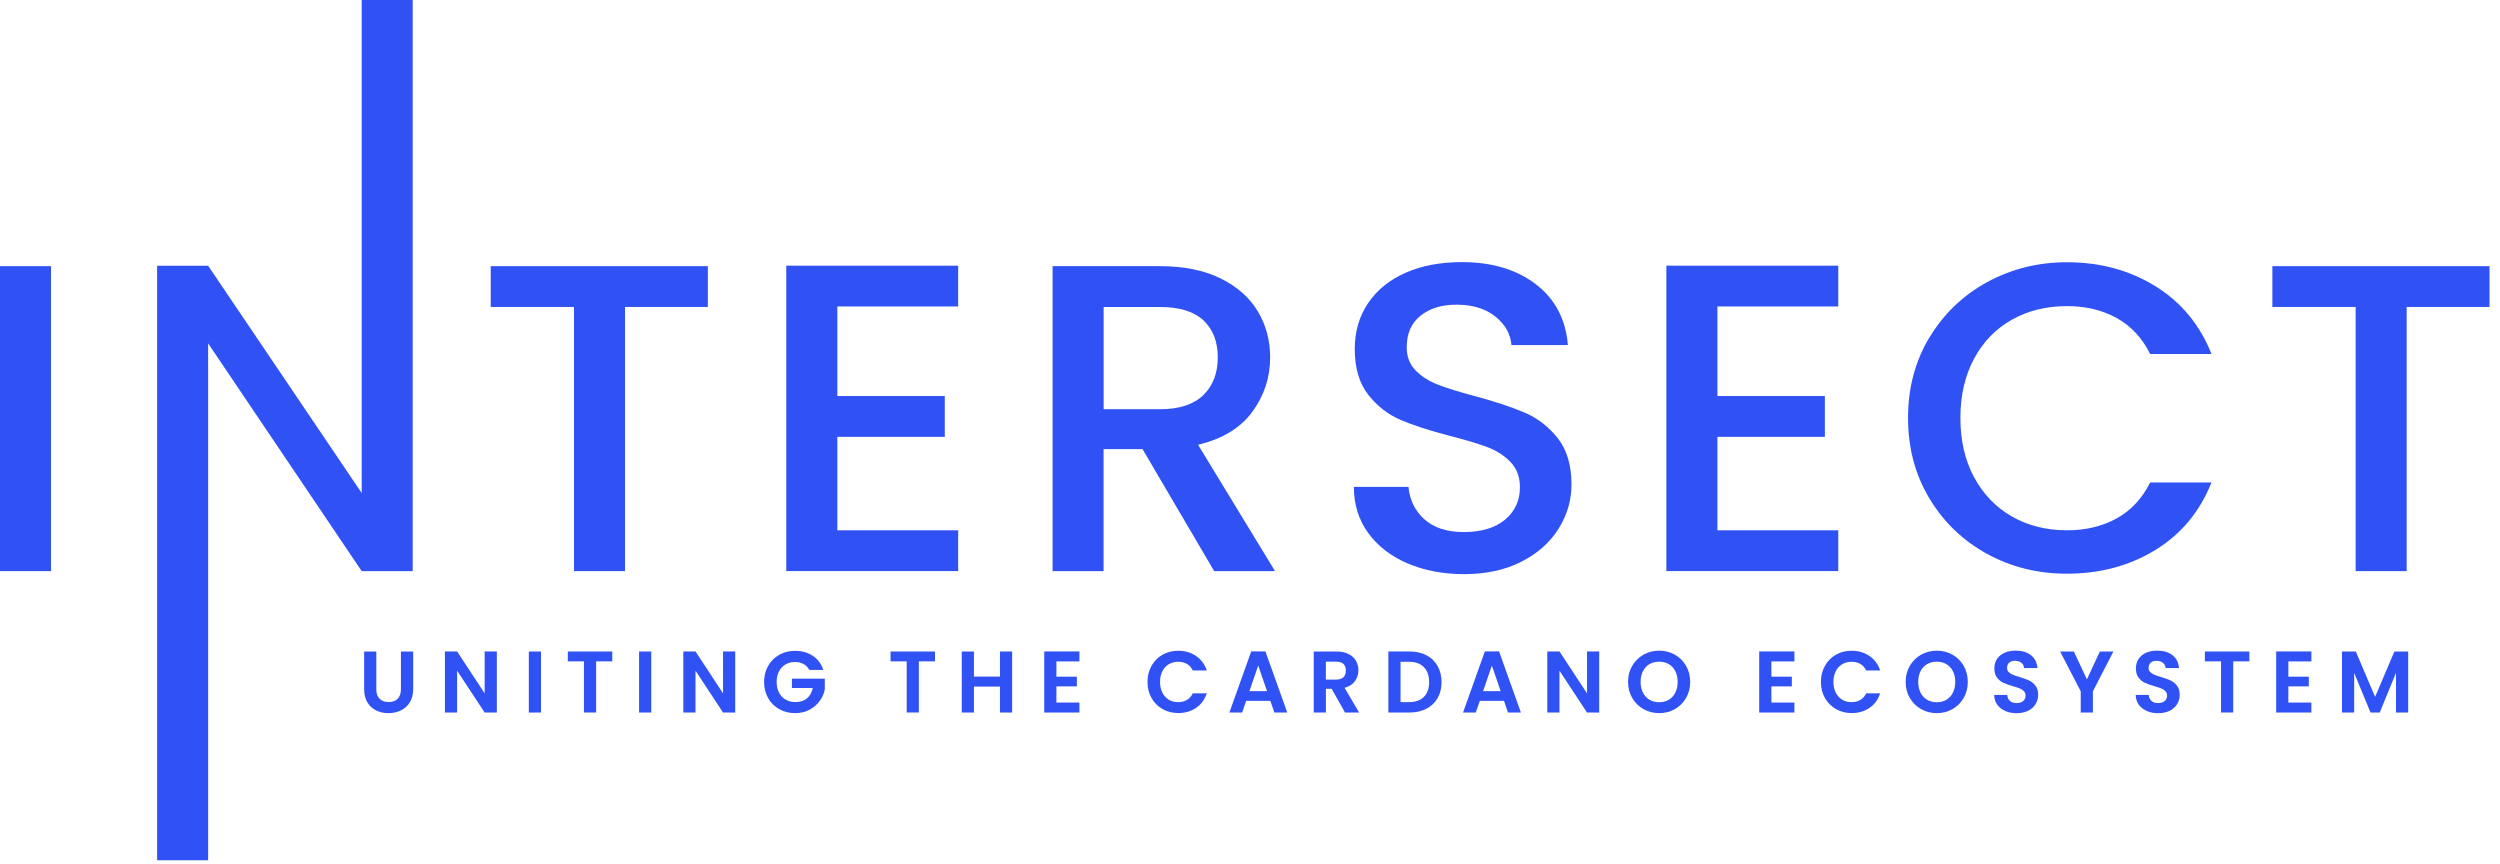<svg width="136" height="47" viewBox="0 0 136 47" fill="none" xmlns="http://www.w3.org/2000/svg">
<path d="M2.776 14.479V31.069H0V14.479H2.776Z" fill="#3052F5"/>
<path d="M22.451 31.069H19.676L11.322 18.68V46.8H8.547V14.456H11.322L19.676 26.82V0H22.451V31.069Z" fill="#3052F5"/>
<path d="M38.507 14.479V16.699H34.001V31.069H31.226V16.699H26.695V14.479H38.505H38.507Z" fill="#3052F5"/>
<path d="M45.551 16.675V21.545H51.396V23.764H45.551V28.848H52.125V31.067H42.773V14.453H52.125V16.672H45.551V16.675Z" fill="#3052F5"/>
<path d="M66.051 31.069L62.155 24.433H60.035V31.069H57.26V14.479H63.104C64.403 14.479 65.504 14.702 66.405 15.149C67.305 15.594 67.979 16.191 68.426 16.939C68.873 17.686 69.096 18.521 69.096 19.445C69.096 20.527 68.775 21.51 68.133 22.393C67.492 23.276 66.505 23.877 65.175 24.196L69.363 31.071H66.051V31.069ZM60.035 22.262H63.104C64.143 22.262 64.926 22.007 65.455 21.499C65.982 20.989 66.247 20.304 66.247 19.445C66.247 18.587 65.987 17.915 65.468 17.429C64.948 16.943 64.161 16.701 63.107 16.701H60.038V22.262H60.035Z" fill="#3052F5"/>
<path d="M76.573 30.651C75.663 30.26 74.949 29.707 74.429 28.992C73.908 28.274 73.65 27.439 73.65 26.485H76.622C76.686 27.202 76.975 27.791 77.487 28.25C77.998 28.713 78.717 28.944 79.642 28.944C80.567 28.944 81.347 28.717 81.881 28.264C82.417 27.81 82.684 27.226 82.684 26.509C82.684 25.953 82.517 25.499 82.186 25.148C81.852 24.799 81.439 24.527 80.945 24.337C80.449 24.145 79.764 23.941 78.888 23.716C77.785 23.43 76.886 23.141 76.197 22.844C75.507 22.55 74.918 22.092 74.431 21.471C73.944 20.849 73.699 20.023 73.699 18.988C73.699 18.033 73.942 17.198 74.431 16.481C74.918 15.764 75.601 15.216 76.477 14.833C77.353 14.449 78.367 14.259 79.522 14.259C81.161 14.259 82.504 14.66 83.552 15.465C84.599 16.269 85.179 17.37 85.293 18.772H82.224C82.175 18.168 81.883 17.649 81.347 17.22C80.812 16.79 80.107 16.574 79.228 16.574C78.432 16.574 77.782 16.773 77.28 17.172C76.777 17.571 76.526 18.142 76.526 18.89C76.526 19.4 76.684 19.816 77.002 20.143C77.318 20.47 77.72 20.727 78.207 20.919C78.694 21.111 79.359 21.318 80.204 21.54C81.325 21.843 82.237 22.144 82.944 22.447C83.649 22.75 84.252 23.215 84.746 23.845C85.242 24.473 85.489 25.312 85.489 26.363C85.489 27.206 85.257 28.002 84.795 28.75C84.332 29.497 83.658 30.099 82.773 30.552C81.888 31.006 80.845 31.233 79.644 31.233C78.507 31.233 77.484 31.039 76.575 30.648L76.573 30.651Z" fill="#3052F5"/>
<path d="M93.428 16.675V21.545H99.273V23.764H93.428V28.848H100.002V31.067H90.65V14.453H100.002V16.672H93.428V16.675Z" fill="#3052F5"/>
<path d="M104.956 18.371C105.727 17.082 106.773 16.075 108.096 15.351C109.419 14.628 110.867 14.266 112.441 14.266C114.243 14.266 115.846 14.7 117.25 15.567C118.653 16.435 119.674 17.665 120.305 19.256H116.969C116.531 18.382 115.922 17.728 115.144 17.298C114.365 16.869 113.462 16.653 112.441 16.653C111.321 16.653 110.322 16.899 109.446 17.392C108.57 17.885 107.882 18.593 107.389 19.515C106.893 20.437 106.646 21.512 106.646 22.737C106.646 23.962 106.893 25.037 107.389 25.959C107.885 26.881 108.57 27.594 109.446 28.096C110.322 28.597 111.321 28.848 112.441 28.848C113.464 28.848 114.365 28.632 115.144 28.203C115.922 27.773 116.531 27.121 116.969 26.245H120.305C119.672 27.836 118.653 29.061 117.25 29.92C115.846 30.779 114.243 31.209 112.441 31.209C110.851 31.209 109.397 30.847 108.082 30.123C106.768 29.399 105.725 28.392 104.953 27.104C104.182 25.815 103.797 24.359 103.797 22.735C103.797 21.111 104.182 19.657 104.953 18.366L104.956 18.371Z" fill="#3052F5"/>
<path d="M135.429 14.479V16.699H130.923V31.069H128.147V16.699H123.617V14.479H135.426H135.429Z" fill="#3052F5"/>
<path d="M20.471 35.442V37.496C20.471 37.72 20.529 37.892 20.647 38.012C20.763 38.13 20.927 38.191 21.139 38.191C21.35 38.191 21.519 38.132 21.634 38.012C21.75 37.892 21.81 37.722 21.81 37.496V35.442H22.477V37.491C22.477 37.773 22.417 38.012 22.295 38.206C22.173 38.4 22.01 38.549 21.808 38.647C21.606 38.745 21.379 38.795 21.13 38.795C20.881 38.795 20.66 38.747 20.46 38.647C20.26 38.549 20.102 38.403 19.984 38.206C19.869 38.012 19.809 37.773 19.809 37.491V35.442H20.471Z" fill="#3052F5"/>
<path d="M27.028 38.762H26.365L24.866 36.484V38.762H24.203V35.438H24.866L26.365 37.72V35.438H27.028V38.762Z" fill="#3052F5"/>
<path d="M29.43 35.442V38.762H28.768V35.442H29.43Z" fill="#3052F5"/>
<path d="M33.308 35.442V35.978H32.43V38.76H31.767V35.978H30.889V35.442H33.308Z" fill="#3052F5"/>
<path d="M35.428 35.442V38.762H34.766V35.442H35.428Z" fill="#3052F5"/>
<path d="M39.996 38.762H39.334L37.835 36.484V38.762H37.172V35.438H37.835L39.334 37.72V35.438H39.996V38.762Z" fill="#3052F5"/>
<path d="M44.024 36.441C43.948 36.301 43.844 36.194 43.712 36.122C43.579 36.05 43.426 36.013 43.25 36.013C43.054 36.013 42.881 36.057 42.73 36.146C42.578 36.236 42.46 36.362 42.376 36.528C42.291 36.694 42.249 36.883 42.249 37.099C42.249 37.315 42.291 37.515 42.378 37.679C42.465 37.845 42.585 37.971 42.741 38.06C42.896 38.15 43.074 38.193 43.279 38.193C43.53 38.193 43.737 38.126 43.899 37.991C44.059 37.855 44.166 37.668 44.215 37.428H43.081V36.92H44.869V37.5C44.825 37.731 44.731 37.945 44.584 38.143C44.44 38.339 44.253 38.496 44.024 38.616C43.795 38.736 43.539 38.795 43.254 38.795C42.936 38.795 42.65 38.723 42.392 38.579C42.133 38.435 41.933 38.235 41.787 37.978C41.64 37.72 41.566 37.428 41.566 37.103C41.566 36.779 41.64 36.484 41.787 36.225C41.933 35.968 42.136 35.765 42.392 35.621C42.65 35.477 42.934 35.405 43.25 35.405C43.621 35.405 43.944 35.497 44.22 35.678C44.493 35.861 44.682 36.116 44.787 36.445H44.026L44.024 36.441Z" fill="#3052F5"/>
<path d="M50.865 35.442V35.978H49.986V38.76H49.324V35.978H48.445V35.442H50.865Z" fill="#3052F5"/>
<path d="M55.06 35.442V38.762H54.398V37.35H52.983V38.762H52.32V35.442H52.983V36.807H54.398V35.442H55.06Z" fill="#3052F5"/>
<path d="M57.469 35.978V36.811H58.581V37.339H57.469V38.219H58.721V38.762H56.807V35.438H58.721V35.981H57.469V35.978Z" fill="#3052F5"/>
<path d="M62.642 36.22C62.789 35.963 62.989 35.76 63.242 35.616C63.496 35.472 63.78 35.401 64.096 35.401C64.465 35.401 64.788 35.496 65.066 35.686C65.344 35.876 65.537 36.139 65.649 36.475H64.888C64.812 36.316 64.706 36.198 64.57 36.118C64.432 36.039 64.274 36 64.094 36C63.901 36 63.731 36.046 63.58 36.135C63.431 36.227 63.313 36.353 63.231 36.519C63.147 36.684 63.107 36.876 63.107 37.099C63.107 37.321 63.149 37.511 63.231 37.676C63.316 37.842 63.431 37.971 63.58 38.062C63.729 38.154 63.901 38.197 64.094 38.197C64.274 38.197 64.432 38.156 64.57 38.075C64.708 37.995 64.812 37.875 64.888 37.716H65.649C65.537 38.056 65.346 38.319 65.07 38.507C64.795 38.694 64.47 38.79 64.099 38.79C63.783 38.79 63.498 38.718 63.245 38.575C62.991 38.431 62.791 38.23 62.644 37.973C62.497 37.716 62.424 37.423 62.424 37.099C62.424 36.774 62.497 36.48 62.644 36.22H62.642Z" fill="#3052F5"/>
<path d="M69.105 38.128H67.791L67.573 38.76H66.879L68.067 35.436H68.838L70.026 38.76H69.325L69.107 38.128H69.105ZM68.925 37.596L68.447 36.207L67.969 37.596H68.923H68.925Z" fill="#3052F5"/>
<path d="M73.168 38.762L72.441 37.47H72.129V38.762H71.467V35.442H72.706C72.961 35.442 73.179 35.488 73.357 35.577C73.537 35.667 73.671 35.789 73.762 35.944C73.851 36.098 73.898 36.268 73.898 36.46C73.898 36.678 73.835 36.877 73.709 37.053C73.582 37.23 73.395 37.35 73.146 37.417L73.935 38.762H73.17H73.168ZM72.127 36.97H72.681C72.861 36.97 72.995 36.927 73.084 36.84C73.173 36.752 73.215 36.63 73.215 36.475C73.215 36.321 73.17 36.205 73.084 36.12C72.995 36.037 72.861 35.994 72.681 35.994H72.127V36.968V36.97Z" fill="#3052F5"/>
<path d="M77.596 35.647C77.858 35.782 78.063 35.978 78.205 36.229C78.347 36.482 78.421 36.774 78.421 37.105C78.421 37.437 78.35 37.729 78.205 37.977C78.06 38.226 77.858 38.42 77.596 38.555C77.333 38.693 77.026 38.76 76.682 38.76H75.527V35.44H76.682C77.028 35.44 77.333 35.508 77.596 35.645V35.647ZM77.46 37.91C77.649 37.72 77.745 37.452 77.745 37.105C77.745 36.759 77.651 36.491 77.46 36.294C77.269 36.098 77.004 36.002 76.657 36.002H76.19V38.195H76.657C77.004 38.195 77.271 38.099 77.46 37.91Z" fill="#3052F5"/>
<path d="M81.816 38.128H80.502L80.284 38.76H79.59L80.777 35.436H81.549L82.737 38.76H82.036L81.818 38.128H81.816ZM81.636 37.596L81.158 36.207L80.68 37.596H81.634H81.636Z" fill="#3052F5"/>
<path d="M86.996 38.762H86.334L84.835 36.484V38.762H84.172V35.438H84.835L86.334 37.72V35.438H86.996V38.762Z" fill="#3052F5"/>
<path d="M89.407 38.577C89.149 38.431 88.945 38.228 88.793 37.971C88.642 37.714 88.566 37.419 88.566 37.093C88.566 36.766 88.642 36.478 88.793 36.221C88.945 35.963 89.149 35.761 89.407 35.614C89.665 35.468 89.95 35.396 90.259 35.396C90.568 35.396 90.855 35.468 91.113 35.614C91.371 35.761 91.573 35.963 91.722 36.221C91.871 36.48 91.947 36.77 91.947 37.093C91.947 37.415 91.871 37.712 91.722 37.971C91.573 38.23 91.369 38.431 91.111 38.577C90.853 38.723 90.568 38.795 90.259 38.795C89.95 38.795 89.665 38.723 89.407 38.577ZM90.784 38.067C90.935 37.975 91.053 37.847 91.137 37.679C91.222 37.511 91.264 37.315 91.264 37.095C91.264 36.874 91.222 36.678 91.137 36.513C91.053 36.347 90.935 36.218 90.784 36.129C90.632 36.039 90.457 35.996 90.259 35.996C90.061 35.996 89.885 36.039 89.732 36.129C89.578 36.218 89.46 36.345 89.376 36.513C89.291 36.68 89.249 36.872 89.249 37.095C89.249 37.317 89.291 37.511 89.376 37.679C89.46 37.847 89.581 37.975 89.732 38.067C89.885 38.156 90.061 38.202 90.259 38.202C90.457 38.202 90.632 38.156 90.784 38.067Z" fill="#3052F5"/>
<path d="M96.364 35.978V36.811H97.476V37.339H96.364V38.219H97.616V38.762H95.701V35.438H97.616V35.981H96.364V35.978Z" fill="#3052F5"/>
<path d="M99.275 36.22C99.421 35.963 99.621 35.76 99.875 35.616C100.129 35.472 100.413 35.401 100.729 35.401C101.098 35.401 101.421 35.496 101.699 35.686C101.977 35.876 102.17 36.14 102.281 36.475H101.521C101.445 36.316 101.338 36.199 101.203 36.118C101.065 36.039 100.907 36 100.727 36C100.533 36 100.364 36.046 100.213 36.135C100.064 36.227 99.946 36.353 99.864 36.519C99.779 36.685 99.739 36.877 99.739 37.099C99.739 37.321 99.782 37.511 99.864 37.676C99.948 37.842 100.064 37.971 100.213 38.062C100.362 38.154 100.533 38.197 100.727 38.197C100.907 38.197 101.065 38.156 101.203 38.075C101.341 37.995 101.445 37.875 101.521 37.716H102.281C102.17 38.056 101.979 38.32 101.703 38.507C101.427 38.695 101.103 38.791 100.731 38.791C100.415 38.791 100.131 38.718 99.877 38.575C99.624 38.431 99.424 38.23 99.277 37.973C99.13 37.716 99.057 37.424 99.057 37.099C99.057 36.774 99.13 36.48 99.277 36.22H99.275Z" fill="#3052F5"/>
<path d="M104.509 38.577C104.251 38.431 104.046 38.228 103.895 37.971C103.744 37.714 103.668 37.419 103.668 37.093C103.668 36.766 103.744 36.478 103.895 36.221C104.046 35.963 104.251 35.761 104.509 35.614C104.767 35.468 105.051 35.397 105.36 35.397C105.67 35.397 105.956 35.468 106.214 35.614C106.472 35.761 106.675 35.963 106.824 36.221C106.973 36.48 107.048 36.77 107.048 37.093C107.048 37.415 106.973 37.712 106.824 37.971C106.675 38.23 106.47 38.431 106.212 38.577C105.954 38.723 105.67 38.795 105.36 38.795C105.051 38.795 104.767 38.723 104.509 38.577ZM105.885 38.067C106.036 37.975 106.154 37.847 106.239 37.679C106.323 37.511 106.366 37.315 106.366 37.095C106.366 36.874 106.323 36.678 106.239 36.513C106.154 36.347 106.036 36.218 105.885 36.129C105.734 36.04 105.558 35.996 105.36 35.996C105.162 35.996 104.987 36.04 104.833 36.129C104.68 36.218 104.562 36.345 104.477 36.513C104.393 36.681 104.351 36.872 104.351 37.095C104.351 37.317 104.393 37.511 104.477 37.679C104.562 37.847 104.682 37.975 104.833 38.067C104.987 38.156 105.162 38.202 105.36 38.202C105.558 38.202 105.734 38.156 105.885 38.067Z" fill="#3052F5"/>
<path d="M109.087 38.675C108.902 38.597 108.756 38.481 108.649 38.333C108.542 38.185 108.487 38.008 108.484 37.805H109.194C109.203 37.943 109.252 38.05 109.338 38.128C109.425 38.206 109.543 38.248 109.694 38.248C109.845 38.248 109.97 38.211 110.059 38.137C110.148 38.062 110.19 37.964 110.19 37.844C110.19 37.746 110.161 37.666 110.101 37.603C110.041 37.539 109.966 37.489 109.877 37.452C109.788 37.415 109.663 37.376 109.505 37.33C109.292 37.267 109.116 37.204 108.983 37.143C108.849 37.081 108.733 36.988 108.638 36.861C108.542 36.737 108.493 36.569 108.493 36.36C108.493 36.164 108.542 35.992 108.64 35.846C108.738 35.699 108.876 35.588 109.051 35.51C109.227 35.431 109.43 35.394 109.656 35.394C109.997 35.394 110.272 35.477 110.486 35.645C110.699 35.811 110.815 36.044 110.837 36.343H110.11C110.103 36.229 110.057 36.133 109.966 36.059C109.877 35.985 109.756 35.948 109.61 35.948C109.481 35.948 109.376 35.981 109.301 36.048C109.223 36.116 109.185 36.212 109.185 36.338C109.185 36.428 109.214 36.502 109.272 36.558C109.329 36.617 109.403 36.665 109.49 36.702C109.576 36.739 109.699 36.781 109.857 36.829C110.07 36.892 110.246 36.955 110.381 37.018C110.517 37.081 110.633 37.178 110.731 37.304C110.828 37.43 110.877 37.598 110.877 37.803C110.877 37.98 110.831 38.145 110.739 38.298C110.648 38.451 110.515 38.571 110.337 38.662C110.161 38.751 109.95 38.797 109.708 38.797C109.465 38.797 109.269 38.758 109.085 38.679L109.087 38.675Z" fill="#3052F5"/>
<path d="M114.97 35.442L113.854 37.607V38.762H113.191V37.607L112.07 35.442H112.818L113.527 36.959L114.232 35.442H114.97Z" fill="#3052F5"/>
<path d="M116.786 38.675C116.602 38.597 116.455 38.481 116.348 38.333C116.241 38.185 116.186 38.008 116.184 37.805H116.893C116.902 37.943 116.951 38.05 117.038 38.128C117.124 38.206 117.242 38.248 117.393 38.248C117.545 38.248 117.669 38.211 117.758 38.137C117.847 38.062 117.889 37.964 117.889 37.844C117.889 37.746 117.86 37.666 117.8 37.603C117.74 37.539 117.665 37.489 117.576 37.452C117.487 37.415 117.362 37.376 117.204 37.33C116.991 37.267 116.815 37.204 116.682 37.143C116.548 37.081 116.433 36.988 116.337 36.861C116.241 36.737 116.192 36.569 116.192 36.36C116.192 36.164 116.241 35.992 116.339 35.846C116.437 35.699 116.575 35.588 116.751 35.51C116.926 35.431 117.129 35.394 117.356 35.394C117.696 35.394 117.972 35.477 118.185 35.645C118.399 35.811 118.514 36.044 118.537 36.343H117.809C117.803 36.229 117.756 36.133 117.665 36.059C117.576 35.985 117.456 35.948 117.309 35.948C117.18 35.948 117.075 35.981 117 36.048C116.922 36.116 116.884 36.212 116.884 36.338C116.884 36.428 116.913 36.502 116.971 36.558C117.029 36.617 117.102 36.665 117.189 36.702C117.276 36.739 117.398 36.781 117.556 36.829C117.769 36.892 117.945 36.955 118.081 37.018C118.216 37.081 118.332 37.178 118.43 37.304C118.528 37.43 118.577 37.598 118.577 37.803C118.577 37.98 118.53 38.145 118.439 38.298C118.348 38.451 118.214 38.571 118.036 38.662C117.86 38.751 117.649 38.797 117.407 38.797C117.164 38.797 116.969 38.758 116.784 38.679L116.786 38.675Z" fill="#3052F5"/>
<path d="M122.365 35.442V35.978H121.487V38.76H120.824V35.978H119.945V35.442H122.365Z" fill="#3052F5"/>
<path d="M124.487 35.978V36.811H125.599V37.339H124.487V38.219H125.739V38.762H123.824V35.438H125.739V35.981H124.487V35.978Z" fill="#3052F5"/>
<path d="M131.005 35.442V38.762H130.342V36.604L129.457 38.762H128.957L128.067 36.604V38.762H127.404V35.442H128.156L129.206 37.91L130.255 35.442H131.003H131.005Z" fill="#3052F5"/>
</svg>
